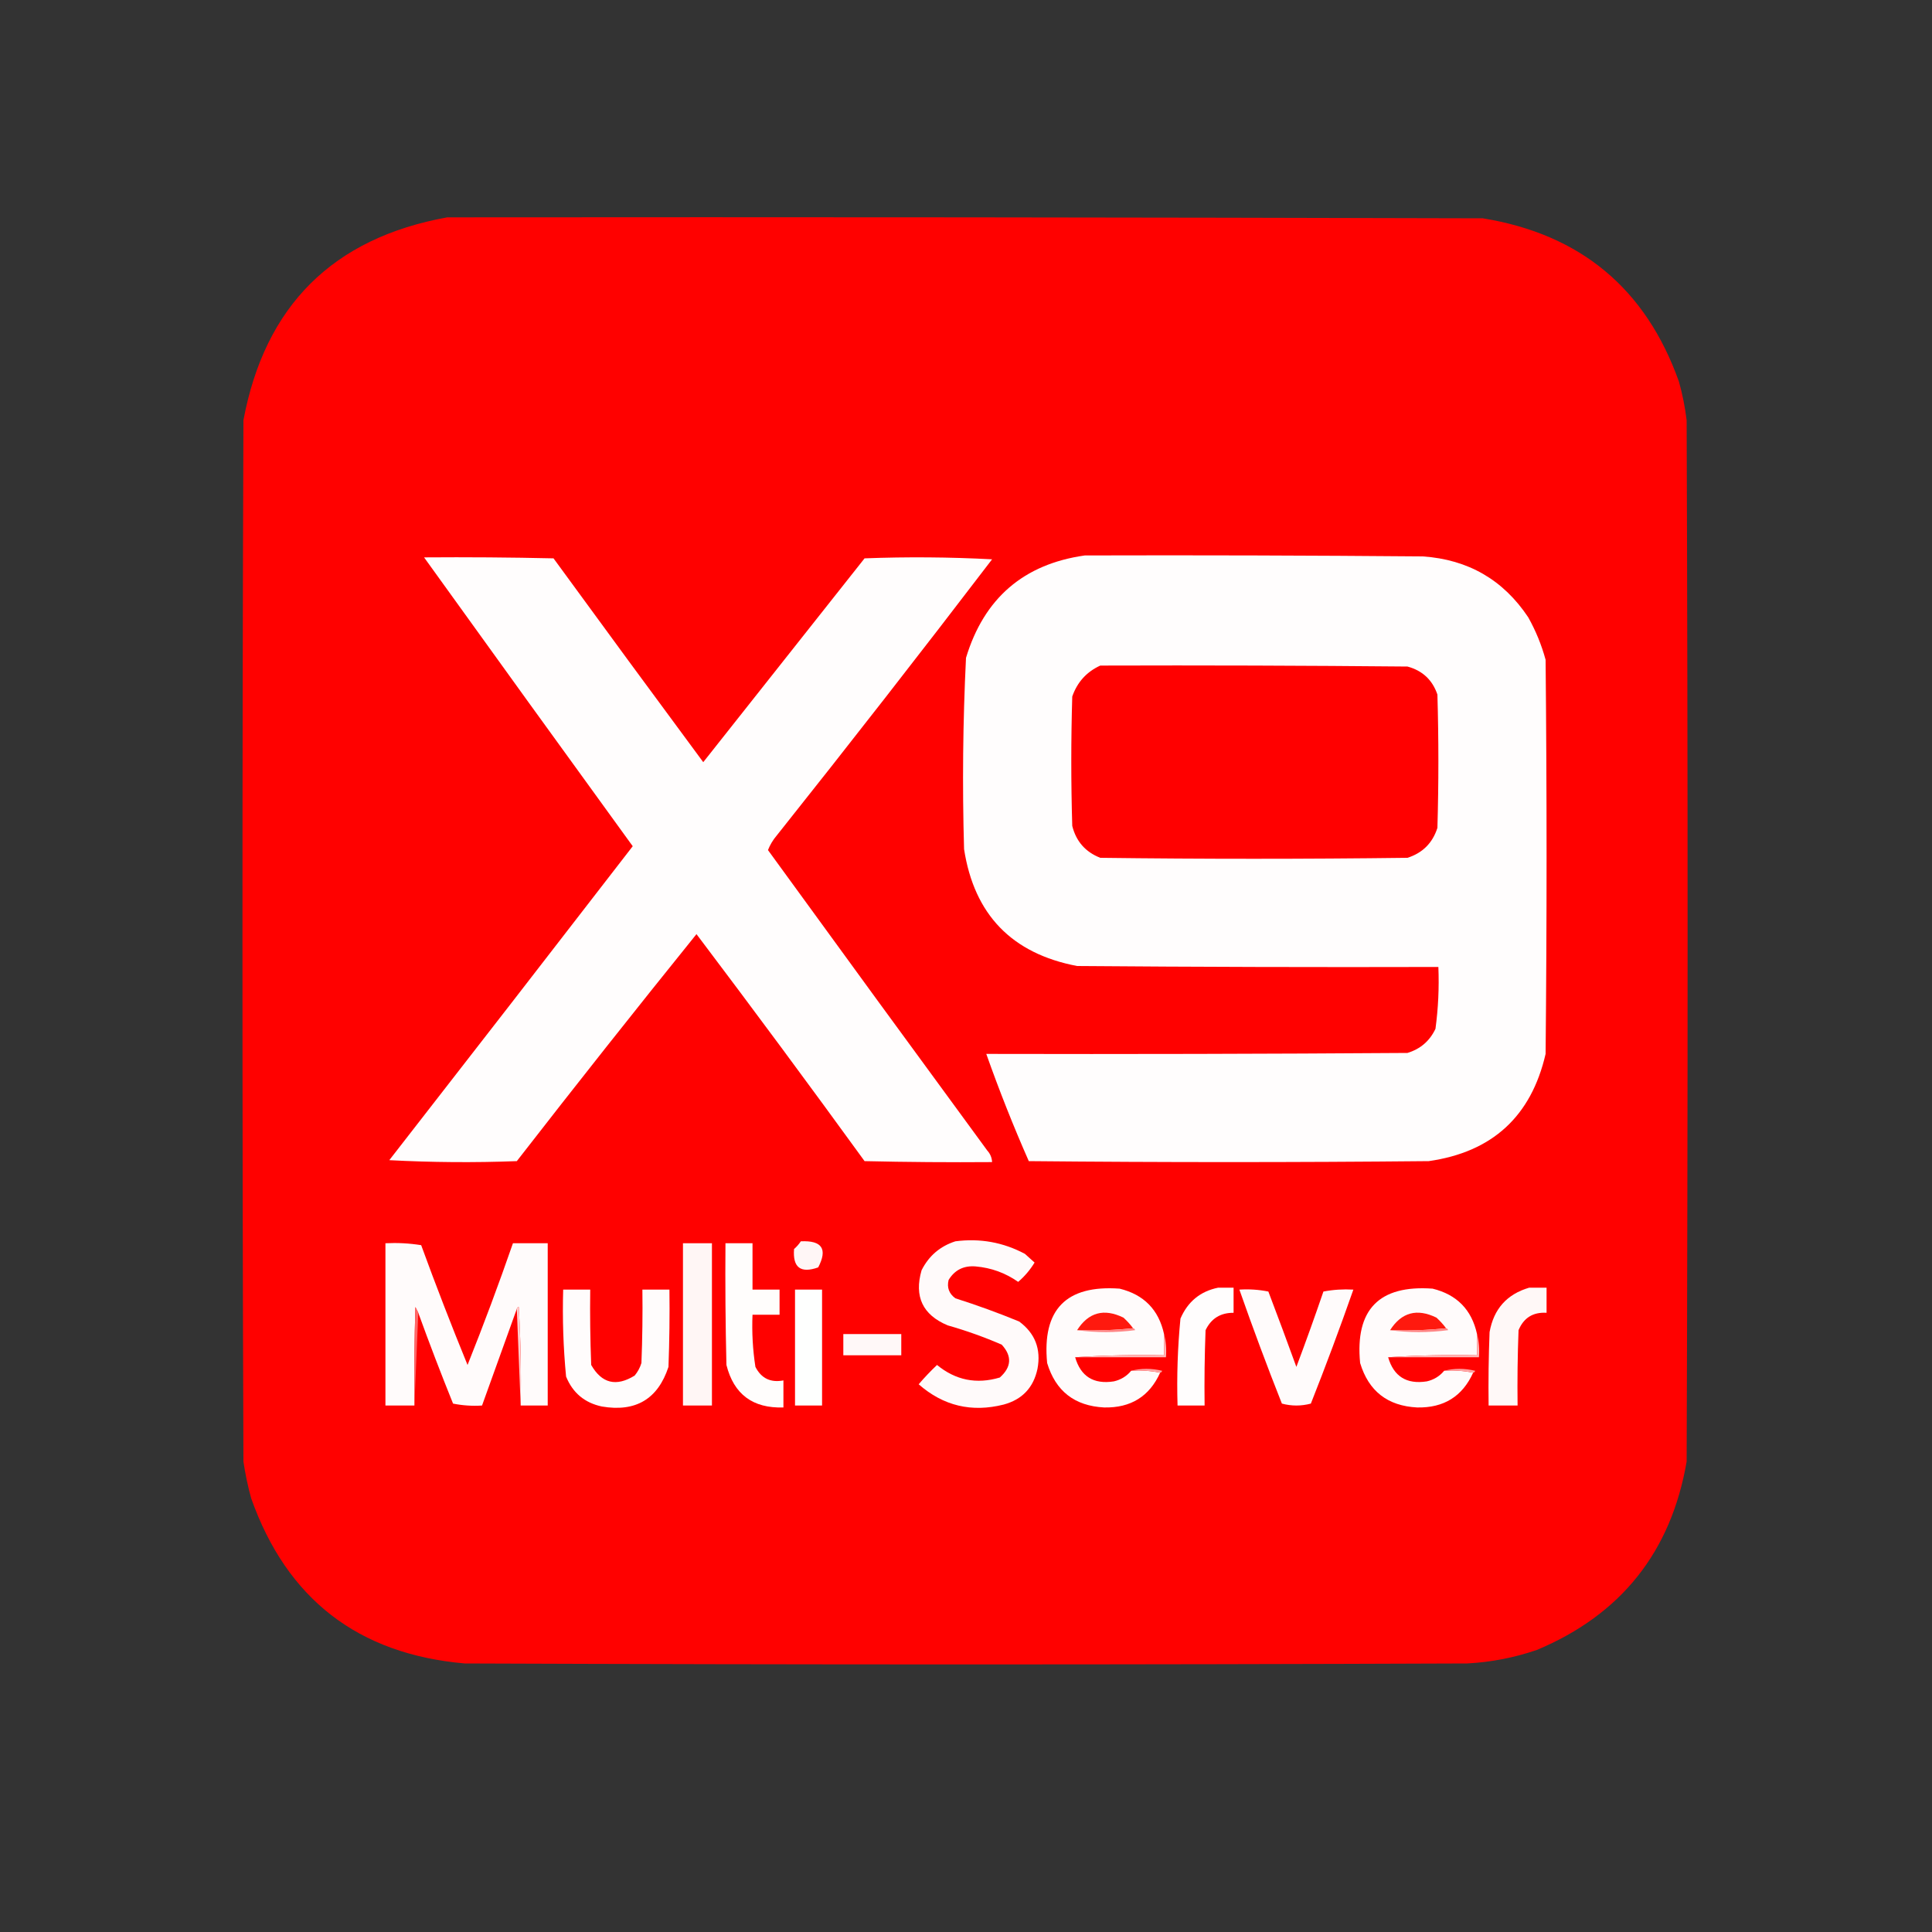 <?xml version="1.0" encoding="UTF-8"?>
<!DOCTYPE svg PUBLIC "-//W3C//DTD SVG 1.1//EN" "http://www.w3.org/Graphics/SVG/1.1/DTD/svg11.dtd">
<svg xmlns="http://www.w3.org/2000/svg" version="1.1" width="1000px" height="1000px" style="shape-rendering:geometricPrecision; text-rendering:geometricPrecision; image-rendering:optimizeQuality; fill-rule:evenodd; clip-rule:evenodd" xmlns:xlink="http://www.w3.org/1999/xlink">
<rect width="100%" height="100%" fill="#333333" stroke="none"/>
<g><path style="opacity:0.997" fill="#ff0100" d="M 231.5,112.5 C 410.167,112.333 588.834,112.5 767.5,113C 818.045,121.221 851.878,149.387 869,197.5C 870.846,204.065 872.18,210.731 873,217.5C 873.667,397.167 873.667,576.833 873,756.5C 864.979,803.185 839.146,835.685 795.5,854C 783.826,858.001 771.826,860.335 759.5,861C 586.5,861.667 413.5,861.667 240.5,861C 185.318,856.145 148.484,827.645 130,775.5C 128.283,769.248 126.95,762.914 126,756.5C 125.333,576.833 125.333,397.167 126,217.5C 137.12,158.213 172.286,123.213 231.5,112.5 Z"/></g>
<g><path style="opacity:1" fill="#fffdfd" d="M 219.5,288.5 C 241.836,288.333 264.169,288.5 286.5,289C 312.211,324.256 338.045,359.422 364,394.5C 391.833,359.333 419.667,324.167 447.5,289C 469.508,288.167 491.508,288.334 513.5,289.5C 476.816,337.529 439.65,385.196 402,432.5C 400.086,434.748 398.586,437.248 397.5,440C 435.206,491.905 473.039,543.738 511,595.5C 512.559,597.217 513.392,599.217 513.5,601.5C 491.497,601.667 469.497,601.5 447.5,601C 418.854,561.528 389.854,522.361 360.5,483.5C 329.15,522.355 298.15,561.521 267.5,601C 245.492,601.833 223.492,601.666 201.5,600.5C 243.626,546.406 285.626,492.239 327.5,438C 291.364,388.214 255.364,338.38 219.5,288.5 Z"/></g>
<g><path style="opacity:1" fill="#fffdfd" d="M 561.5,287.5 C 619.834,287.333 678.168,287.5 736.5,288C 759.918,289.62 778.085,300.12 791,319.5C 794.909,326.479 797.909,333.813 800,341.5C 800.667,409.5 800.667,477.5 800,545.5C 792.566,577.812 772.399,596.312 739.5,601C 670.5,601.667 601.5,601.667 532.5,601C 524.464,582.764 517.131,564.264 510.5,545.5C 583.167,545.667 655.834,545.5 728.5,545C 735.205,542.959 740.038,538.792 743,532.5C 744.429,521.912 744.929,511.245 744.5,500.5C 682.166,500.667 619.832,500.5 557.5,500C 523.737,493.571 504.237,473.404 499,439.5C 498.051,406.47 498.384,373.47 500,340.5C 509.342,309.644 529.842,291.977 561.5,287.5 Z"/></g>
<g><path style="opacity:1" fill="#ff0000" d="M 569.5,344.5 C 622.501,344.333 675.501,344.5 728.5,345C 736.262,347.097 741.429,351.93 744,359.5C 744.667,382.5 744.667,405.5 744,428.5C 741.5,436.333 736.333,441.5 728.5,444C 675.5,444.667 622.5,444.667 569.5,444C 561.836,441.002 557.003,435.502 555,427.5C 554.333,405.167 554.333,382.833 555,360.5C 557.6,353.07 562.433,347.737 569.5,344.5 Z"/></g>
<g><path style="opacity:1" fill="#fff6f6" d="M 414.5,642.5 C 425.472,641.968 428.472,646.468 423.5,656C 414.406,659.235 410.239,656.068 411,646.5C 412.376,645.295 413.542,643.962 414.5,642.5 Z"/></g>
<g><path style="opacity:1" fill="#fffafa" d="M 494.5,642.5 C 507.256,640.838 519.256,643.004 530.5,649C 532.208,650.51 533.874,652.01 535.5,653.5C 533.157,657.336 530.324,660.669 527,663.5C 520.407,658.873 513.073,656.207 505,655.5C 498.823,654.993 494.156,657.327 491,662.5C 490.041,666.421 491.208,669.588 494.5,672C 505.662,675.541 516.662,679.541 527.5,684C 535.759,690.099 538.926,698.266 537,708.5C 534.936,718.231 529.103,724.397 519.5,727C 502.921,731.187 488.254,727.687 475.5,716.5C 478.484,713.015 481.651,709.682 485,706.5C 494.616,714.415 505.45,716.582 517.5,713C 523.574,707.591 523.907,701.925 518.5,696C 509.424,692.06 500.091,688.727 490.5,686C 477.575,680.582 473.075,671.082 477,657.5C 480.745,650.047 486.578,645.047 494.5,642.5 Z"/></g>
<g><path style="opacity:1" fill="#fffbfb" d="M 269.5,727.5 C 269.833,710.487 269.499,693.487 268.5,676.5C 267.893,676.624 267.56,676.957 267.5,677.5C 261.5,694.167 255.5,710.833 249.5,727.5C 244.456,727.827 239.456,727.494 234.5,726.5C 228.209,710.923 222.209,695.256 216.5,679.5C 216.013,678.527 215.513,677.527 215,676.5C 214.5,693.497 214.333,710.497 214.5,727.5C 209.5,727.5 204.5,727.5 199.5,727.5C 199.5,699.5 199.5,671.5 199.5,643.5C 205.758,643.19 211.924,643.524 218,644.5C 225.617,665.357 233.617,686.024 242,706.5C 250.335,685.658 258.169,664.658 265.5,643.5C 271.5,643.5 277.5,643.5 283.5,643.5C 283.5,671.5 283.5,699.5 283.5,727.5C 278.833,727.5 274.167,727.5 269.5,727.5 Z"/></g>
<g><path style="opacity:1" fill="#fff6f5" d="M 353.5,643.5 C 358.5,643.5 363.5,643.5 368.5,643.5C 368.5,671.5 368.5,699.5 368.5,727.5C 363.5,727.5 358.5,727.5 353.5,727.5C 353.5,699.5 353.5,671.5 353.5,643.5 Z"/></g>
<g><path style="opacity:1" fill="#fffdfc" d="M 375.5,643.5 C 380.167,643.5 384.833,643.5 389.5,643.5C 389.5,651.5 389.5,659.5 389.5,667.5C 394.167,667.5 398.833,667.5 403.5,667.5C 403.5,671.833 403.5,676.167 403.5,680.5C 398.833,680.5 394.167,680.5 389.5,680.5C 389.119,689.568 389.619,698.568 391,707.5C 394.039,713.436 398.872,715.769 405.5,714.5C 405.5,719.167 405.5,723.833 405.5,728.5C 389.642,729.009 379.809,721.676 376,706.5C 375.5,685.503 375.333,664.503 375.5,643.5 Z"/></g>
<g><path style="opacity:1" fill="#fffbfb" d="M 602.5,690.5 C 602.5,694.167 602.5,697.833 602.5,701.5C 586.991,701.17 571.658,701.504 556.5,702.5C 559.378,712.45 566.044,716.617 576.5,715C 580.157,714.163 583.157,712.33 585.5,709.5C 590.695,709.179 595.695,709.513 600.5,710.5C 594.935,722.797 585.268,728.797 571.5,728.5C 556.223,727.714 546.39,720.048 542,705.5C 539.32,677.847 551.82,665.014 579.5,667C 592.085,670.084 599.752,677.918 602.5,690.5 Z"/></g>
<g><path style="opacity:1" fill="#fffdfd" d="M 630.5,666.5 C 633.167,666.5 635.833,666.5 638.5,666.5C 638.5,670.833 638.5,675.167 638.5,679.5C 631.726,679.452 626.892,682.452 624,688.5C 623.5,701.496 623.333,714.496 623.5,727.5C 618.833,727.5 614.167,727.5 609.5,727.5C 609.049,712.428 609.549,697.428 611,682.5C 614.791,673.709 621.291,668.376 630.5,666.5 Z"/></g>
<g><path style="opacity:1" fill="#fffbfb" d="M 764.5,690.5 C 764.5,694.167 764.5,697.833 764.5,701.5C 748.991,701.17 733.658,701.504 718.5,702.5C 721.378,712.45 728.044,716.617 738.5,715C 742.157,714.163 745.157,712.33 747.5,709.5C 752.695,709.179 757.695,709.513 762.5,710.5C 756.935,722.797 747.268,728.797 733.5,728.5C 718.223,727.714 708.39,720.048 704,705.5C 701.32,677.847 713.82,665.014 741.5,667C 754.085,670.084 761.752,677.918 764.5,690.5 Z"/></g>
<g><path style="opacity:1" fill="#fff8f7" d="M 791.5,666.5 C 794.5,666.5 797.5,666.5 800.5,666.5C 800.5,670.833 800.5,675.167 800.5,679.5C 793.511,679.076 788.678,682.076 786,688.5C 785.5,701.496 785.333,714.496 785.5,727.5C 780.5,727.5 775.5,727.5 770.5,727.5C 770.333,714.829 770.5,702.162 771,689.5C 773.13,677.541 779.964,669.875 791.5,666.5 Z"/></g>
<g><path style="opacity:1" fill="#fffcfc" d="M 291.5,667.5 C 296.167,667.5 300.833,667.5 305.5,667.5C 305.333,680.504 305.5,693.504 306,706.5C 311.452,716.062 318.952,717.895 328.5,712C 330.102,710.065 331.269,707.899 332,705.5C 332.5,692.838 332.667,680.171 332.5,667.5C 337.167,667.5 341.833,667.5 346.5,667.5C 346.667,680.837 346.5,694.171 346,707.5C 340.518,724.167 329.018,731 311.5,728C 302.596,726.096 296.429,720.929 293,712.5C 291.566,697.558 291.066,682.558 291.5,667.5 Z"/></g>
<g><path style="opacity:1" fill="#fefffe" d="M 411.5,667.5 C 416.167,667.5 420.833,667.5 425.5,667.5C 425.5,687.5 425.5,707.5 425.5,727.5C 420.833,727.5 416.167,727.5 411.5,727.5C 411.5,707.5 411.5,687.5 411.5,667.5 Z"/></g>
<g><path style="opacity:1" fill="#fffbfb" d="M 641.5,667.5 C 646.544,667.173 651.544,667.506 656.5,668.5C 661.432,681.461 666.265,694.461 671,707.5C 675.864,694.576 680.53,681.576 685,668.5C 690.072,667.529 695.238,667.195 700.5,667.5C 693.57,687.286 686.237,706.953 678.5,726.5C 673.5,727.833 668.5,727.833 663.5,726.5C 655.763,706.953 648.43,687.286 641.5,667.5 Z"/></g>
<g><path style="opacity:1" fill="#ffcdcd" d="M 267.5,677.5 C 267.56,676.957 267.893,676.624 268.5,676.5C 269.499,693.487 269.833,710.487 269.5,727.5C 268.833,710.833 268.167,694.167 267.5,677.5 Z"/></g>
<g><path style="opacity:1" fill="#ff6767" d="M 216.5,679.5 C 215.833,695.5 215.167,711.5 214.5,727.5C 214.333,710.497 214.5,693.497 215,676.5C 215.513,677.527 216.013,678.527 216.5,679.5 Z"/></g>
<g><path style="opacity:1" fill="#ff190e" d="M 586.5,687.5 C 577.014,688.494 567.348,688.827 557.5,688.5C 563.41,679.244 571.41,677.078 581.5,682C 583.373,683.704 585.04,685.537 586.5,687.5 Z"/></g>
<g><path style="opacity:1" fill="#ff190e" d="M 748.5,687.5 C 739.014,688.494 729.348,688.827 719.5,688.5C 725.41,679.244 733.41,677.078 743.5,682C 745.373,683.704 747.04,685.537 748.5,687.5 Z"/></g>
<g><path style="opacity:1" fill="#ff8484" d="M 586.5,687.5 C 587.043,687.56 587.376,687.893 587.5,688.5C 577.341,689.823 567.341,689.823 557.5,688.5C 567.348,688.827 577.014,688.494 586.5,687.5 Z"/></g>
<g><path style="opacity:1" fill="#ff8484" d="M 748.5,687.5 C 749.043,687.56 749.376,687.893 749.5,688.5C 739.341,689.823 729.341,689.823 719.5,688.5C 729.348,688.827 739.014,688.494 748.5,687.5 Z"/></g>
<g><path style="opacity:1" fill="#fff8f8" d="M 436.5,690.5 C 446.5,690.5 456.5,690.5 466.5,690.5C 466.5,694.167 466.5,697.833 466.5,701.5C 456.5,701.5 446.5,701.5 436.5,701.5C 436.5,697.833 436.5,694.167 436.5,690.5 Z"/></g>
<g><path style="opacity:1" fill="#ffb9b8" d="M 602.5,690.5 C 603.483,694.298 603.817,698.298 603.5,702.5C 587.833,702.5 572.167,702.5 556.5,702.5C 571.658,701.504 586.991,701.17 602.5,701.5C 602.5,697.833 602.5,694.167 602.5,690.5 Z"/></g>
<g><path style="opacity:1" fill="#ffb9b8" d="M 764.5,690.5 C 765.483,694.298 765.817,698.298 765.5,702.5C 749.833,702.5 734.167,702.5 718.5,702.5C 733.658,701.504 748.991,701.17 764.5,701.5C 764.5,697.833 764.5,694.167 764.5,690.5 Z"/></g>
<g><path style="opacity:1" fill="#ffa4a4" d="M 585.5,709.5 C 590.68,708.185 596.014,708.185 601.5,709.5C 601.376,710.107 601.043,710.44 600.5,710.5C 595.695,709.513 590.695,709.179 585.5,709.5 Z"/></g>
<g><path style="opacity:1" fill="#ffa4a4" d="M 747.5,709.5 C 752.68,708.185 758.014,708.185 763.5,709.5C 763.376,710.107 763.043,710.44 762.5,710.5C 757.695,709.513 752.695,709.179 747.5,709.5 Z"/></g>
</svg>
